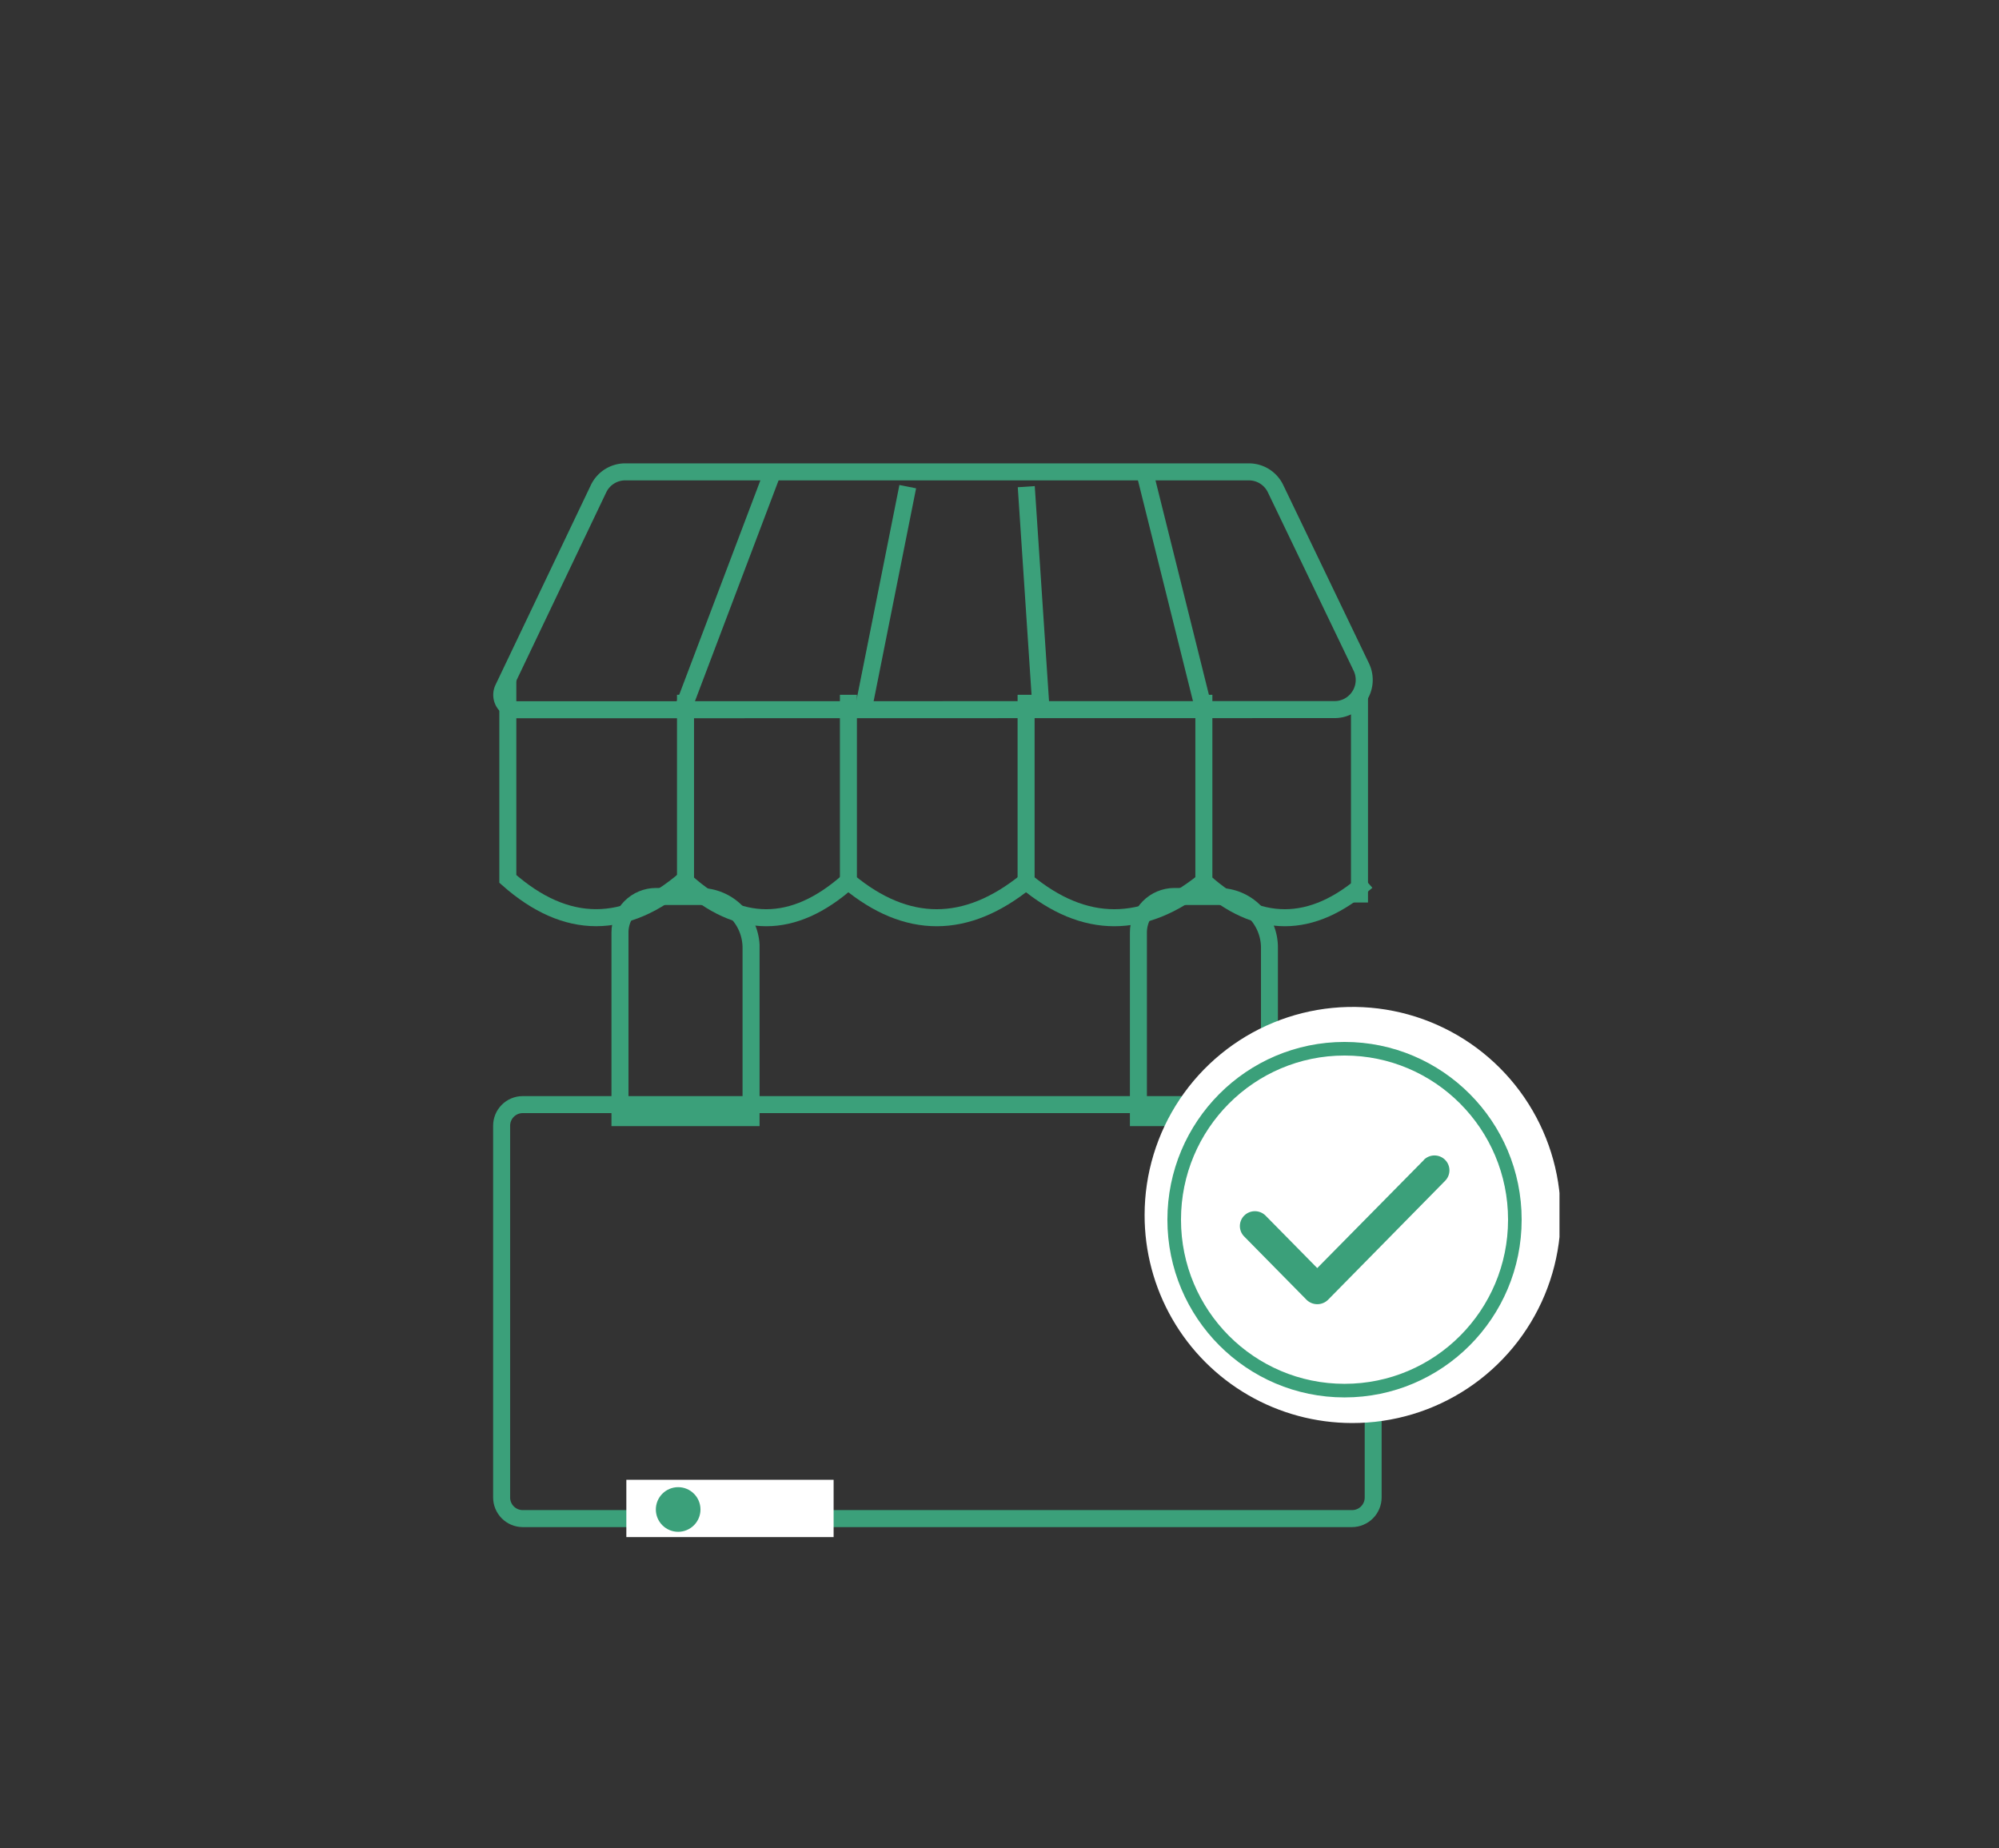 <svg id="Layer_1" data-name="Layer 1" xmlns="http://www.w3.org/2000/svg" xmlns:xlink="http://www.w3.org/1999/xlink" viewBox="0 0 233.78 216.13"><rect x="0" y="0" width="233.78" height="216.13" fill="#333333" stroke="none"/><defs><style>.cls-1,.cls-17,.cls-2,.cls-8,.cls-9{fill:none;}.cls-1{clip-rule:evenodd;}.cls-3{clip-path:url(#clip-path);}.cls-4{clip-path:url(#clip-path-2);}.cls-5{isolation:isolate;}.cls-6{clip-path:url(#clip-path-3);}.cls-7{clip-path:url(#clip-path-4);}.cls-17,.cls-8,.cls-9{stroke:#3ba07a;stroke-miterlimit:10;}.cls-8{stroke-width:3.98px;}.cls-9{stroke-width:1.99px;}.cls-10{clip-path:url(#clip-path-6);}.cls-11{clip-path:url(#clip-path-8);}.cls-12{clip-path:url(#clip-path-9);}.cls-13{clip-path:url(#clip-path-11);}.cls-14{fill:#fff;}.cls-15{clip-path:url(#clip-path-13);}.cls-16{fill:#3ba07a;}.cls-17{stroke-width:1.59px;}.cls-18{clip-path:url(#clip-path-16);}.cls-19{clip-path:url(#clip-path-18);}.cls-20{clip-path:url(#clip-path-19);}.cls-21{clip-path:url(#clip-path-20);}.cls-22{clip-path:url(#clip-path-22);}</style><clipPath id="clip-path"><path class="cls-1" d="M61.11,128.18h97a3.48,3.48,0,0,1,3.47,3.47v43.46a3.48,3.48,0,0,1-3.47,3.47h-97a3.47,3.47,0,0,1-3.44-3.47V131.65A3.46,3.46,0,0,1,61.11,128.18Z"/></clipPath><clipPath id="clip-path-2"><rect class="cls-2" x="56.19" y="51.55" width="126.19" height="128.2"/></clipPath><clipPath id="clip-path-3"><rect class="cls-2" x="55.92" y="127.68" width="106.82" height="52.32"/></clipPath><clipPath id="clip-path-4"><rect class="cls-2" x="57.67" y="127.86" width="103.92" height="52.14"/></clipPath><clipPath id="clip-path-6"><path class="cls-1" d="M137.32,103.84h5.22a6.94,6.94,0,0,1,6.91,7v20.85H132.14V109.06A5.21,5.21,0,0,1,137.32,103.84Z"/></clipPath><clipPath id="clip-path-8"><rect class="cls-2" x="130.04" y="103.7" width="19.62" height="28.34"/></clipPath><clipPath id="clip-path-9"><rect class="cls-2" x="132.14" y="103.7" width="17.32" height="28.34"/></clipPath><clipPath id="clip-path-11"><path class="cls-1" d="M158.12,166.41a24.33,24.33,0,1,0-24.26-24.33A24.28,24.28,0,0,0,158.12,166.41Z"/></clipPath><clipPath id="clip-path-13"><path class="cls-1" d="M166.52,135.65l-12.47,12.64L148,142.15a1.77,1.77,0,0,0-2.49,0,1.73,1.73,0,0,0,0,2.45l7.3,7.41a1.79,1.79,0,0,0,2.49,0s0,0,0,0L169,138.09a1.74,1.74,0,0,0,0-2.46,1.76,1.76,0,0,0-2.48,0"/></clipPath><clipPath id="clip-path-16"><path class="cls-1" d="M76.7,103.84h5.21a7,7,0,0,1,6.93,7v20.85H71.51V109.06A5.21,5.21,0,0,1,76.7,103.84Z"/></clipPath><clipPath id="clip-path-18"><rect class="cls-2" x="71.18" y="103.7" width="19.62" height="28.34"/></clipPath><clipPath id="clip-path-19"><rect class="cls-2" x="71.51" y="103.7" width="17.32" height="28.34"/></clipPath><clipPath id="clip-path-20"><rect class="cls-2" x="73.25" y="173.05" width="24.24" height="6.95"/></clipPath><clipPath id="clip-path-22"><path class="cls-1" d="M79.32,179.13a2.61,2.61,0,1,0-2.62-2.6A2.61,2.61,0,0,0,79.32,179.13Z"/></clipPath></defs><title>icon design system</title><g class="cls-3"><g class="cls-4"><g class="cls-5"><g class="cls-6"><g class="cls-7"><path class="cls-8" d="M61.13,128.18h97a3.46,3.46,0,0,1,3.46,3.47v43.46a3.46,3.46,0,0,1-3.46,3.47h-97a3.46,3.46,0,0,1-3.46-3.47V131.65A3.46,3.46,0,0,1,61.13,128.18Z"/></g></g></g></g></g><g class="cls-4"><path class="cls-9" d="M73.07,55.18h73a3.46,3.46,0,0,1,3.12,2L159.2,78a3.48,3.48,0,0,1-1.62,4.64,3.44,3.44,0,0,1-1.51.34L60.41,83a1.74,1.74,0,0,1-1.56-2.49L70,57.15A3.46,3.46,0,0,1,73.07,55.18Z"/><path class="cls-9" d="M80.17,81.25v21.82q9.39,8.5,19,0"/><path class="cls-9" d="M99.22,81.25v21.82q10.26,8.5,20.78,0"/><path class="cls-9" d="M120,81.25v21.82q10.24,8.5,20.78,0"/><path class="cls-9" d="M140.79,81.25v21.82q9.41,8.5,19.05,0"/><line class="cls-9" x1="158.99" y1="105.54" x2="158.99" y2="81.25"/></g><g class="cls-10"><g class="cls-4"><g class="cls-5"><g class="cls-11"><g class="cls-12"><path class="cls-8" d="M137.33,103.84h5.2a7,7,0,0,1,6.93,7v20.85H132.14V109.06A5.2,5.2,0,0,1,137.33,103.84Z"/></g></g></g></g></g><g class="cls-4"><line class="cls-9" x1="100.96" y1="82.98" x2="106.16" y2="56.91"/><line class="cls-9" x1="121.75" y1="82.98" x2="120.02" y2="56.91"/><line class="cls-9" x1="140.79" y1="82.99" x2="133.86" y2="55.18"/></g><g class="cls-13"><g class="cls-4"><rect class="cls-14" x="125.2" y="109.06" width="65.82" height="66.05"/></g></g><g class="cls-15"><g class="cls-4"><rect class="cls-16" x="136.32" y="126.44" width="41.86" height="34.76"/></g></g><g class="cls-4"><ellipse class="cls-17" cx="157.24" cy="142.63" rx="19.92" ry="19.99"/><path class="cls-9" d="M59.39,79.51v23.27q10.26,9.07,20.78,0"/><line class="cls-9" x1="79.79" y1="83.11" x2="90.23" y2="55.54"/></g><g class="cls-18"><g class="cls-4"><g class="cls-5"><g class="cls-19"><g class="cls-20"><path class="cls-8" d="M76.71,103.84H81.9a7,7,0,0,1,6.93,7v20.85H71.51V109.06A5.21,5.21,0,0,1,76.71,103.84Z"/></g></g></g></g></g><g class="cls-21"><g class="cls-4"><rect class="cls-14" x="64.58" y="164.36" width="41.57" height="24.33"/></g></g><g class="cls-22"><g class="cls-4"><rect class="cls-16" x="68.04" y="165.23" width="22.52" height="22.6"/></g></g></svg>